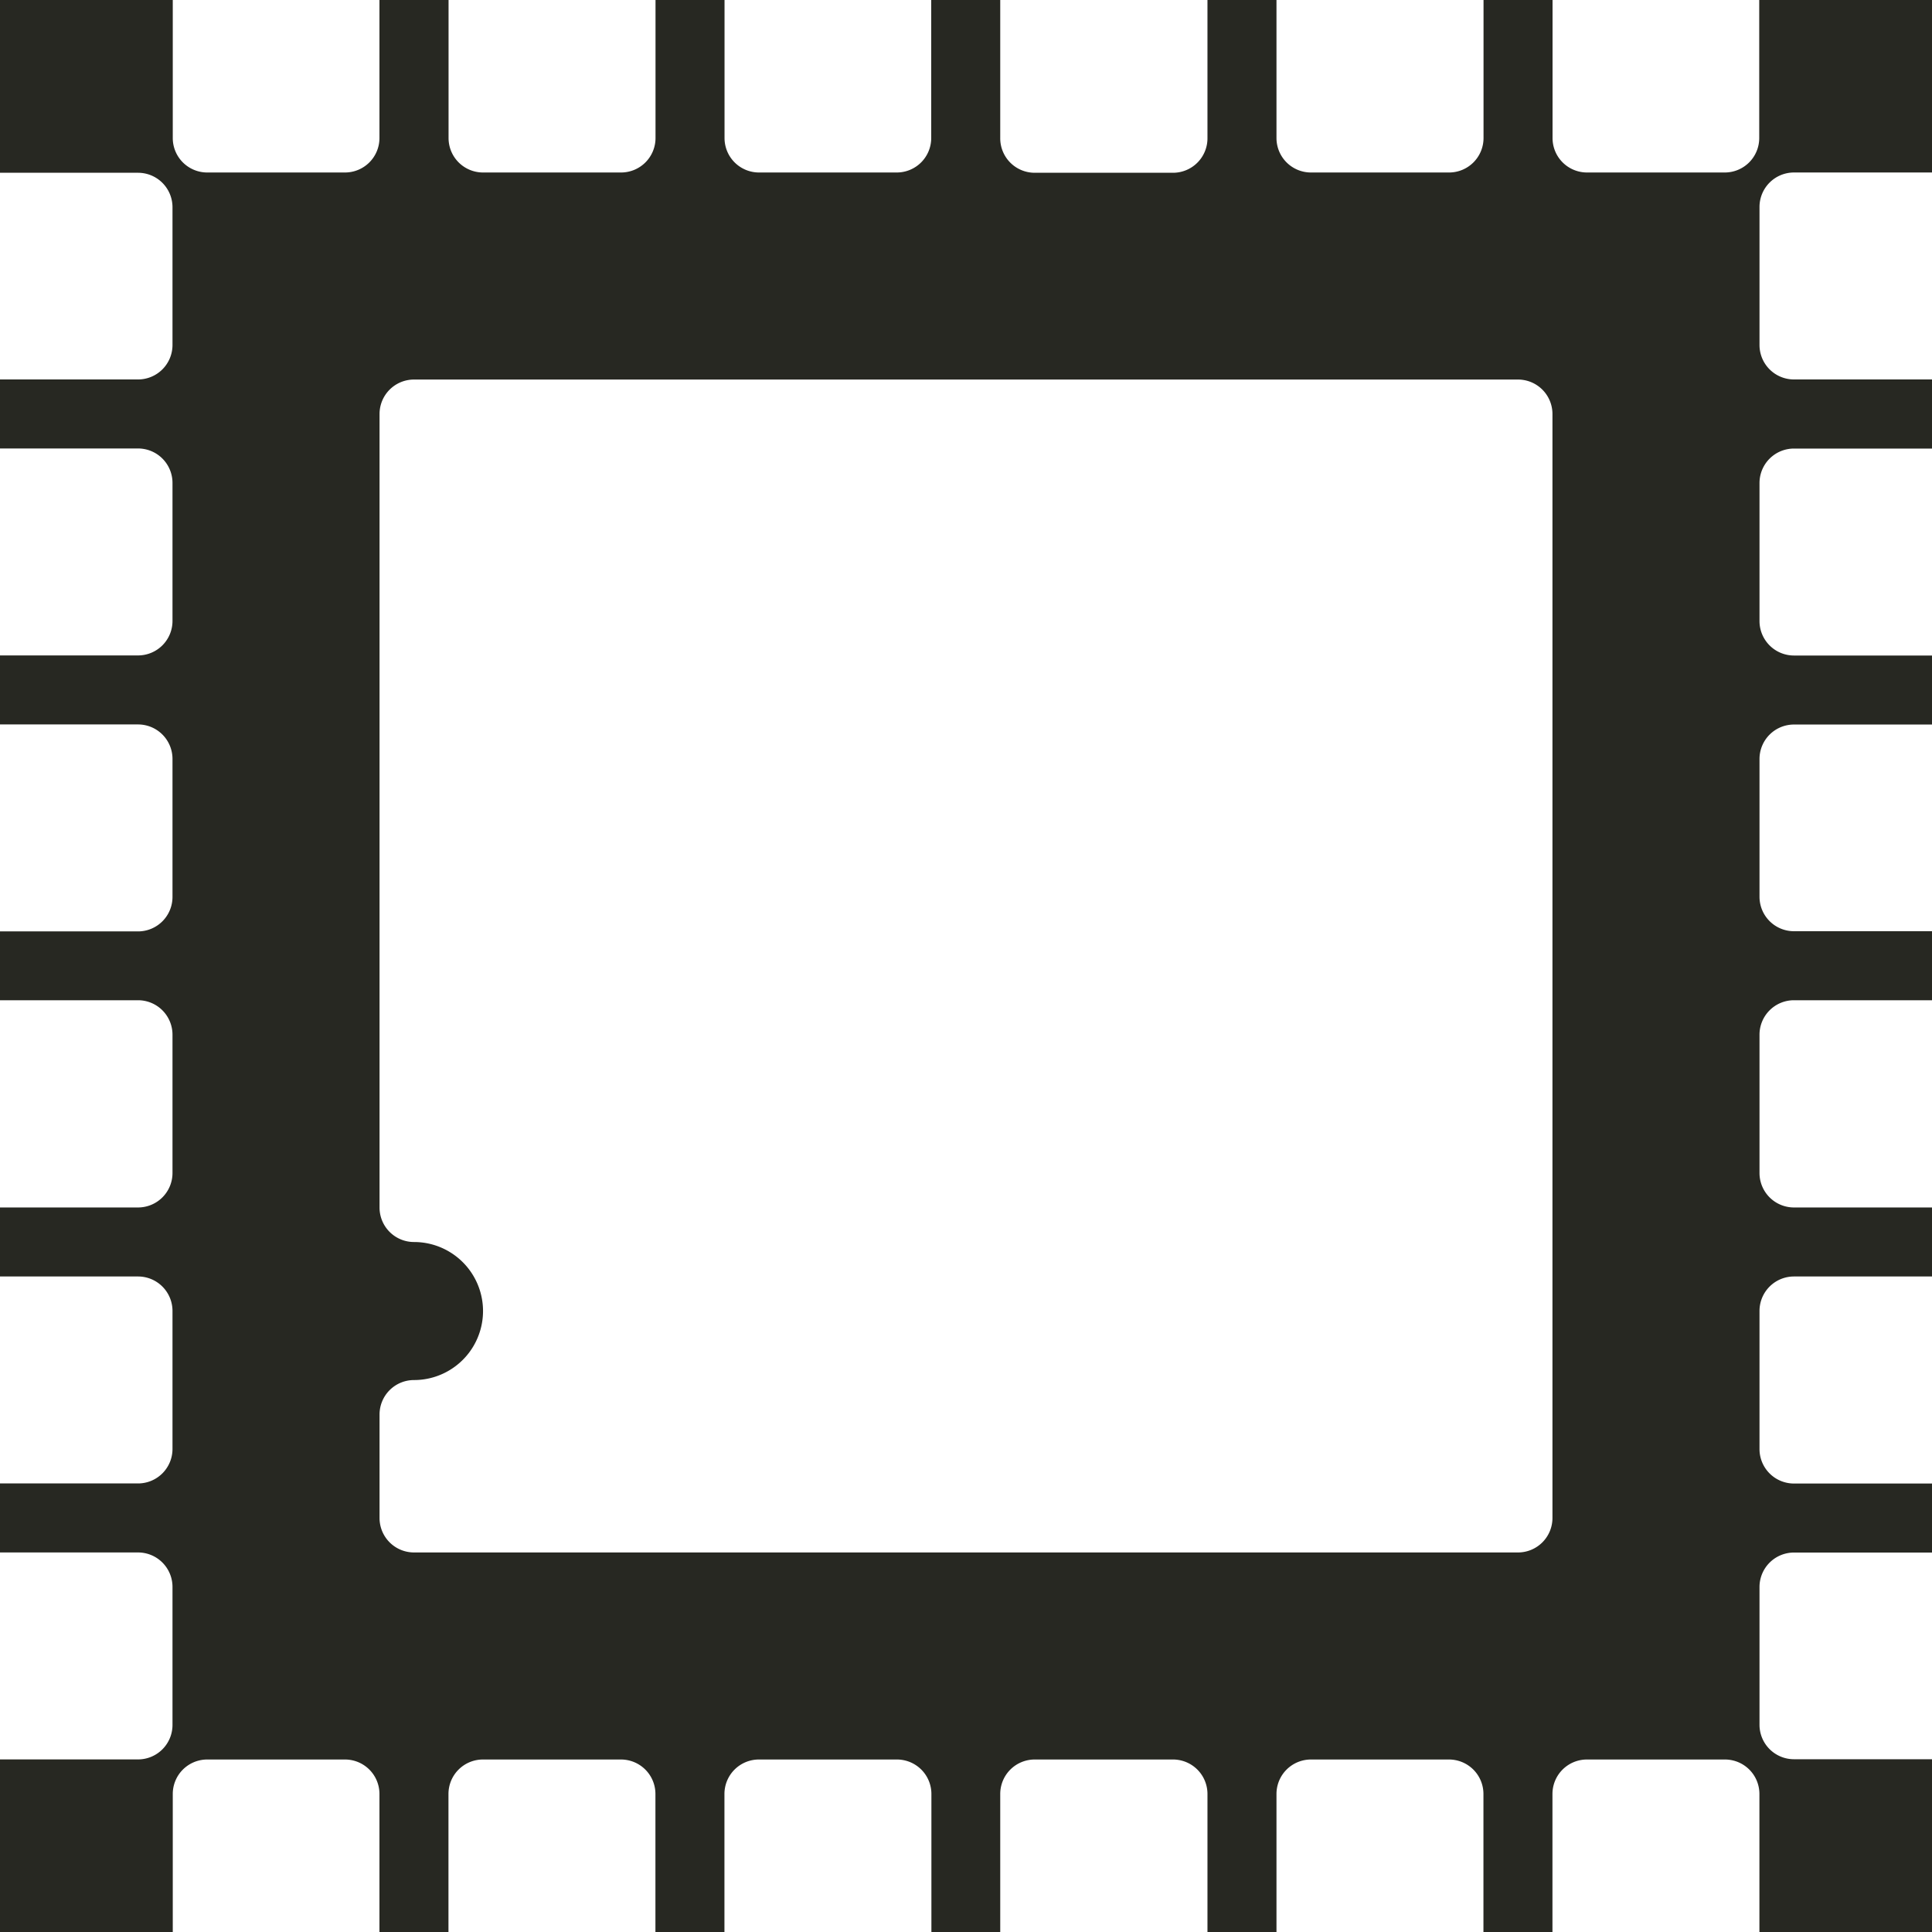 <svg xmlns="http://www.w3.org/2000/svg" width="21.247" height="21.247" viewBox="0 0 21.247 21.247">
  <path id="Path_39" data-name="Path 39" d="M25.247,4h-1.9V5.518a.379.379,0,0,1-.379.379H21.453a.379.379,0,0,1-.379-.379V4h-.759V5.518a.379.379,0,0,1-.379.379H18.417a.379.379,0,0,1-.379-.379V4h-.759V5.518A.379.379,0,0,1,16.9,5.9H15.382A.379.379,0,0,1,15,5.518V4h-.759V5.518a.379.379,0,0,1-.379.379H12.347a.379.379,0,0,1-.379-.379V4h-.759V5.518a.379.379,0,0,1-.379.379H9.312a.379.379,0,0,1-.379-.379V4H8.173V5.518a.379.379,0,0,1-.379.379H6.276A.379.379,0,0,1,5.9,5.518V4H4V5.9H5.518a.379.379,0,0,1,.379.379V7.794a.379.379,0,0,1-.379.379H4v.759H5.518a.379.379,0,0,1,.379.379v1.518a.379.379,0,0,1-.379.379H4v.759H5.518a.379.379,0,0,1,.379.379v1.518a.379.379,0,0,1-.379.379H4V15H5.518a.379.379,0,0,1,.379.379V16.9a.379.379,0,0,1-.379.379H4v.759H5.518a.379.379,0,0,1,.379.379v1.518a.379.379,0,0,1-.379.379H4v.759H5.518a.379.379,0,0,1,.379.379V22.97a.379.379,0,0,1-.379.379H4v1.9H5.9V23.729a.379.379,0,0,1,.379-.379H7.794a.379.379,0,0,1,.379.379v1.518h.759V23.729a.379.379,0,0,1,.379-.379h1.518a.379.379,0,0,1,.379.379v1.518h.759V23.729a.379.379,0,0,1,.379-.379h1.518a.379.379,0,0,1,.379.379v1.518H15V23.729a.379.379,0,0,1,.379-.379H16.9a.379.379,0,0,1,.379.379v1.518h.759V23.729a.379.379,0,0,1,.379-.379h1.518a.379.379,0,0,1,.379.379v1.518h.759V23.729a.379.379,0,0,1,.379-.379H22.97a.379.379,0,0,1,.379.379v1.518h1.9v-1.9H23.729a.379.379,0,0,1-.379-.379V21.453a.379.379,0,0,1,.379-.379h1.518v-.759H23.729a.379.379,0,0,1-.379-.379V18.417a.379.379,0,0,1,.379-.379h1.518v-.759H23.729a.379.379,0,0,1-.379-.379V15.382A.379.379,0,0,1,23.729,15h1.518v-.759H23.729a.379.379,0,0,1-.379-.379V12.347a.379.379,0,0,1,.379-.379h1.518v-.759H23.729a.379.379,0,0,1-.379-.379V9.312a.379.379,0,0,1,.379-.379h1.518V8.173H23.729a.379.379,0,0,1-.379-.379V6.276a.379.379,0,0,1,.379-.379h1.518ZM21.073,20.694a.379.379,0,0,1-.379.379H8.553a.379.379,0,0,1-.379-.379V19.556a.379.379,0,0,1,.379-.379.759.759,0,1,0,0-1.518.379.379,0,0,1-.379-.379V8.553a.379.379,0,0,1,.379-.379H20.694a.379.379,0,0,1,.379.379Z" transform="translate(-4 -4)" fill="#272822"/>
</svg>
